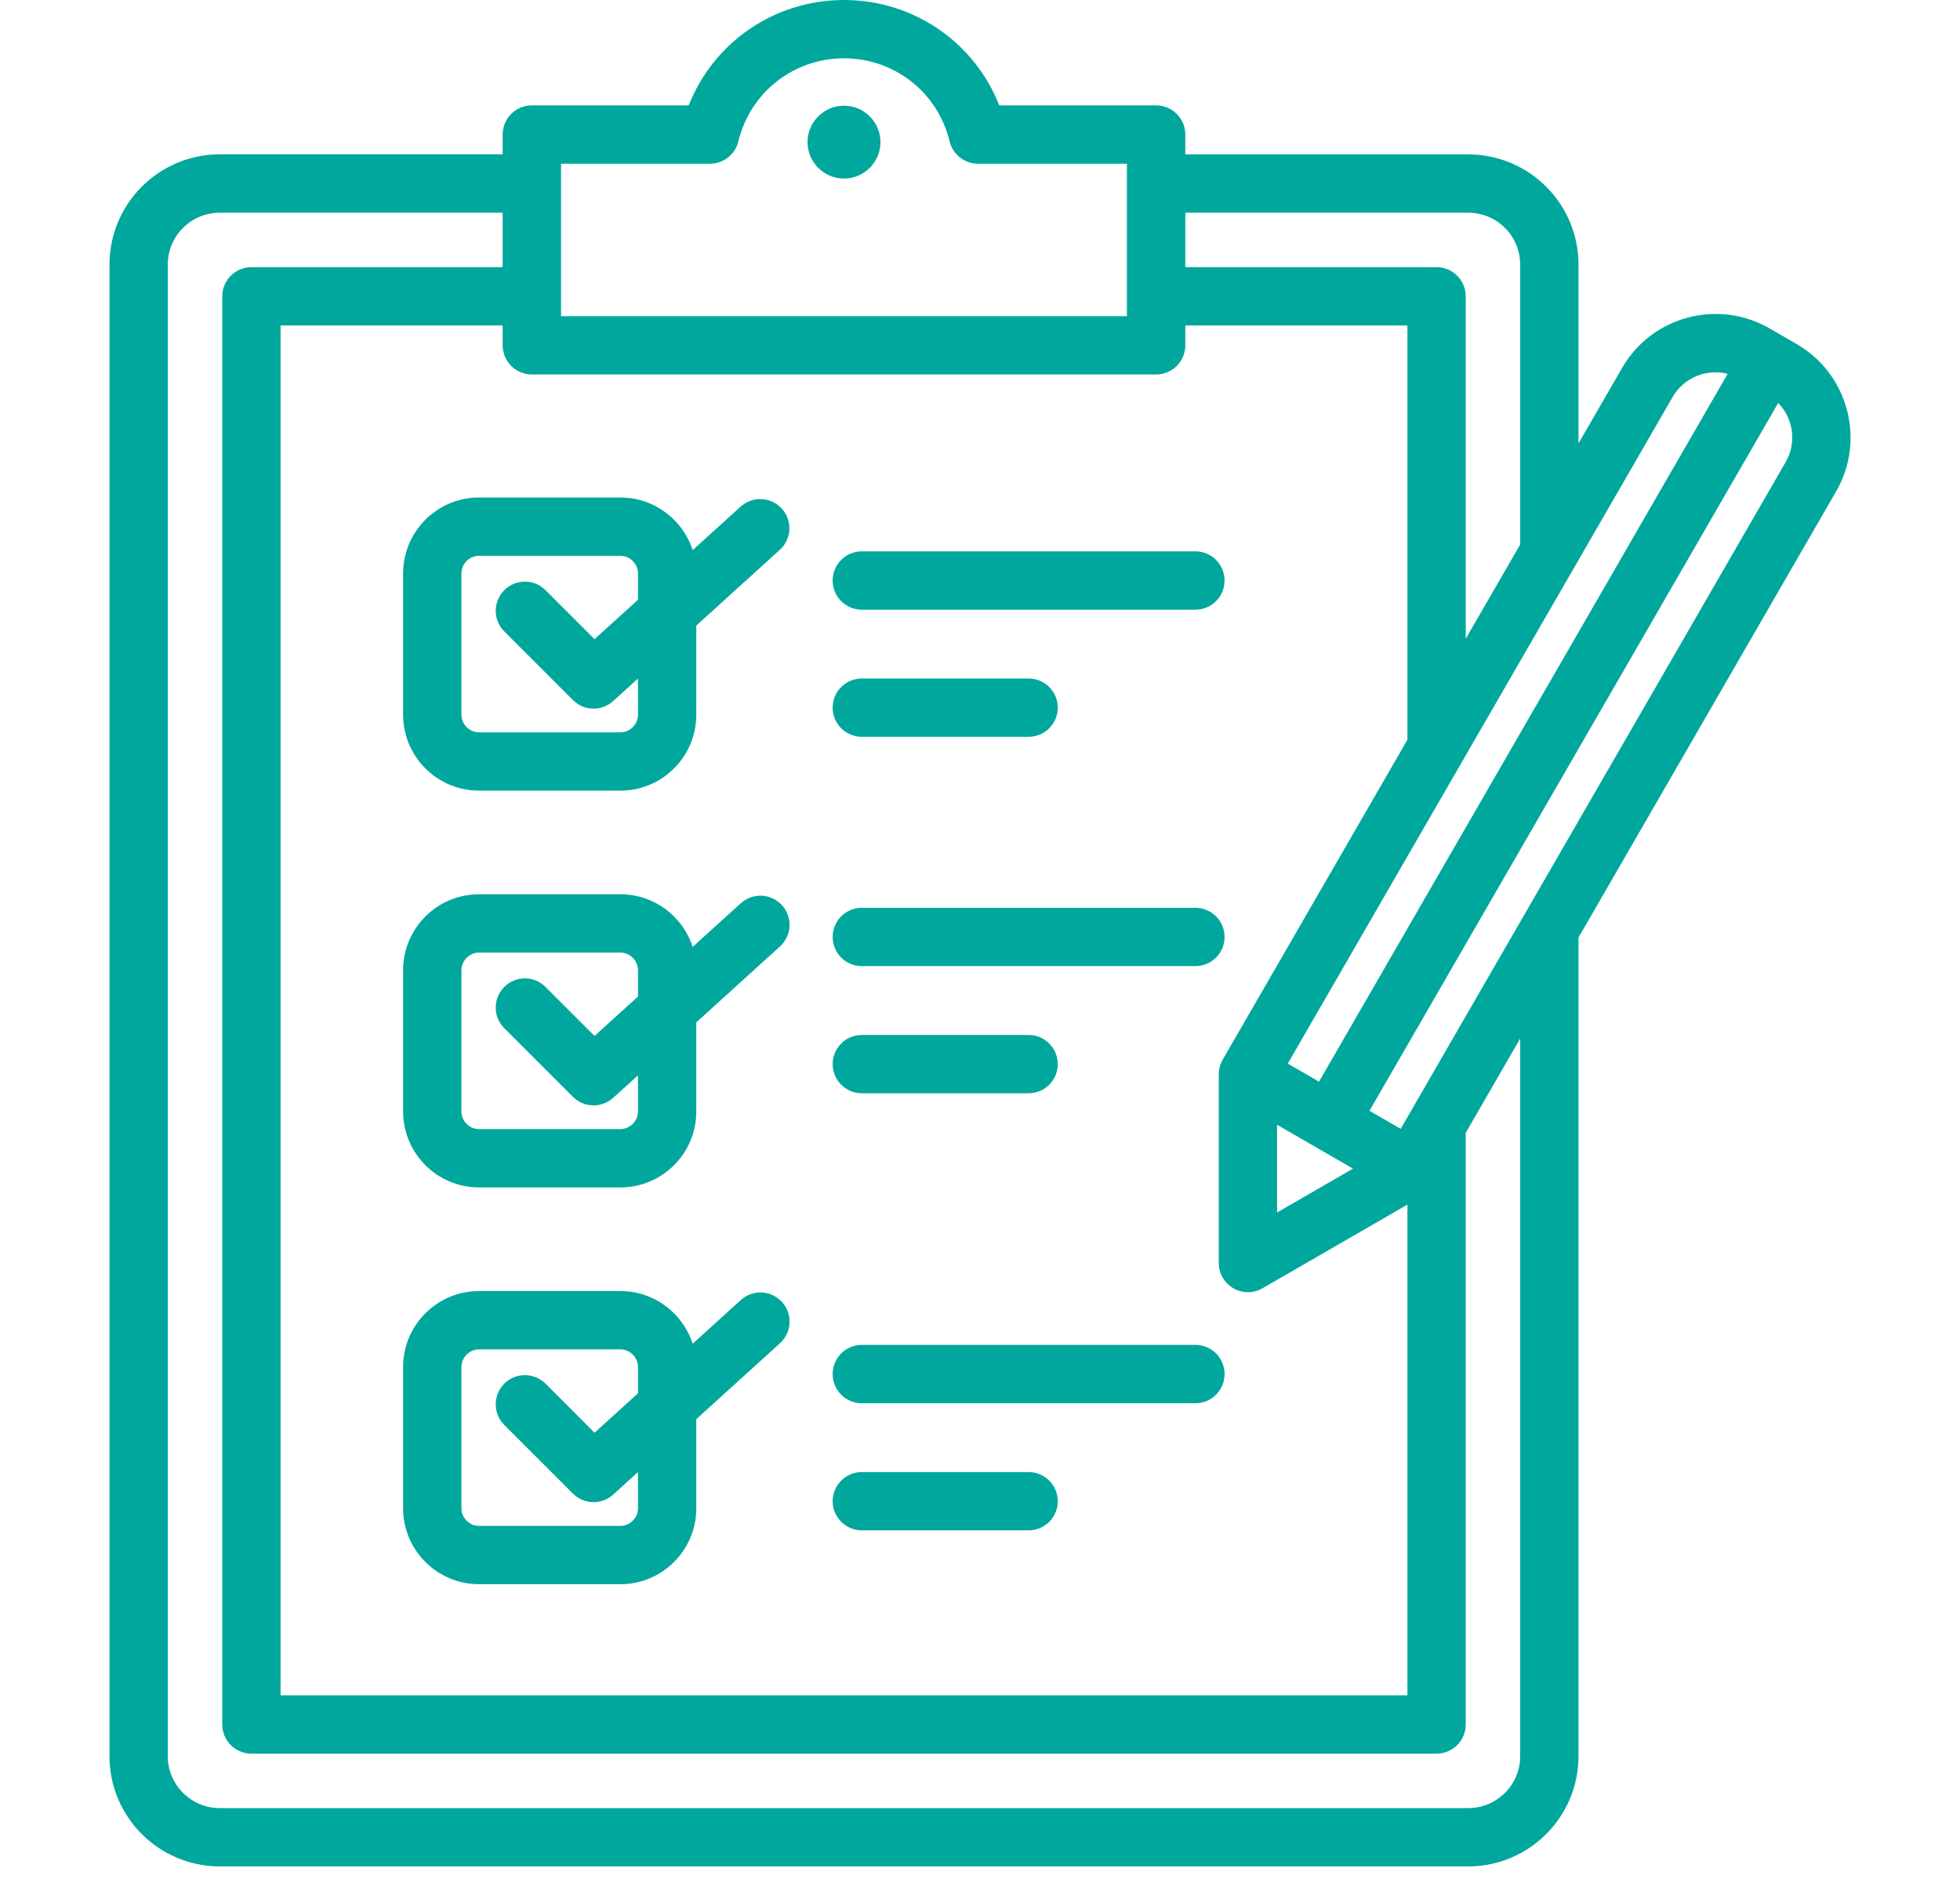 <svg width="28" height="27" viewBox="0 0 28 27" fill="none" xmlns="http://www.w3.org/2000/svg">
<g clip-path="url(#clip0_898_406)">
<path d="M5.759 8.192V10.213C5.759 10.81 6.245 11.296 6.842 11.296H8.864C9.461 11.296 9.947 10.81 9.947 10.213V8.938L11.143 7.853C11.224 7.779 11.272 7.675 11.277 7.565C11.281 7.456 11.243 7.348 11.169 7.267C11.095 7.186 10.992 7.137 10.882 7.131C10.773 7.125 10.665 7.163 10.583 7.236L9.895 7.86C9.755 7.425 9.346 7.108 8.864 7.108H6.842C6.245 7.108 5.759 7.594 5.759 8.192ZM9.114 8.192V8.569L8.493 9.132L7.793 8.432C7.715 8.353 7.609 8.31 7.498 8.31C7.388 8.31 7.282 8.353 7.204 8.432C7.125 8.51 7.082 8.616 7.082 8.726C7.082 8.837 7.125 8.943 7.204 9.021L8.185 10.002C8.224 10.041 8.27 10.072 8.32 10.093C8.371 10.114 8.425 10.124 8.48 10.124C8.583 10.124 8.683 10.086 8.76 10.016L9.114 9.695V10.213C9.114 10.349 8.999 10.463 8.864 10.463H6.842C6.707 10.463 6.592 10.349 6.592 10.213V8.192C6.592 8.056 6.707 7.941 6.842 7.941H8.864C8.999 7.941 9.114 8.056 9.114 8.192ZM10.583 12.905L9.895 13.529C9.755 13.093 9.346 12.777 8.864 12.777H6.842C6.245 12.777 5.759 13.263 5.759 13.861V15.882C5.759 16.479 6.245 16.965 6.842 16.965H8.864C9.461 16.965 9.947 16.479 9.947 15.882V14.607L11.143 13.522C11.184 13.485 11.216 13.441 11.24 13.391C11.263 13.342 11.277 13.288 11.279 13.234C11.282 13.179 11.274 13.124 11.255 13.073C11.237 13.021 11.208 12.974 11.172 12.934C11.097 12.852 10.994 12.803 10.883 12.797C10.773 12.792 10.665 12.831 10.583 12.905ZM9.114 15.882C9.114 16.017 8.999 16.132 8.864 16.132H6.842C6.707 16.132 6.592 16.017 6.592 15.882V13.861C6.592 13.725 6.707 13.61 6.842 13.61H8.864C8.999 13.61 9.114 13.725 9.114 13.861V14.238L8.493 14.801L7.793 14.101C7.754 14.062 7.708 14.031 7.658 14.01C7.607 13.989 7.553 13.978 7.498 13.978C7.444 13.978 7.389 13.989 7.339 14.01C7.288 14.031 7.242 14.062 7.204 14.101C7.165 14.139 7.134 14.185 7.113 14.236C7.092 14.286 7.082 14.34 7.082 14.395C7.082 14.45 7.092 14.504 7.113 14.555C7.134 14.605 7.165 14.651 7.204 14.69L8.185 15.671C8.224 15.71 8.27 15.741 8.32 15.761C8.371 15.783 8.425 15.793 8.48 15.793C8.583 15.793 8.683 15.755 8.76 15.685L9.114 15.364V15.882H9.114ZM10.583 18.574L9.895 19.198C9.755 18.762 9.346 18.446 8.864 18.446H6.842C6.245 18.446 5.759 18.932 5.759 19.529V21.551C5.759 22.148 6.245 22.634 6.842 22.634H8.864C9.461 22.634 9.947 22.148 9.947 21.551V20.276L11.143 19.191C11.184 19.154 11.216 19.11 11.24 19.06C11.263 19.011 11.277 18.957 11.279 18.903C11.282 18.848 11.274 18.793 11.255 18.742C11.237 18.69 11.208 18.643 11.172 18.602C11.135 18.562 11.09 18.529 11.041 18.506C10.992 18.482 10.938 18.469 10.883 18.466C10.829 18.463 10.774 18.472 10.722 18.49C10.671 18.509 10.623 18.537 10.583 18.574ZM9.114 21.551C9.114 21.686 8.999 21.801 8.864 21.801H6.842C6.707 21.801 6.592 21.686 6.592 21.551V19.529C6.592 19.394 6.707 19.279 6.842 19.279H8.864C8.999 19.279 9.114 19.394 9.114 19.529V19.907L8.493 20.47L7.793 19.769C7.715 19.691 7.609 19.647 7.498 19.647C7.388 19.647 7.282 19.691 7.204 19.769C7.125 19.848 7.082 19.953 7.082 20.064C7.082 20.174 7.125 20.28 7.204 20.359L8.185 21.34C8.224 21.379 8.27 21.409 8.32 21.43C8.371 21.451 8.425 21.462 8.48 21.462C8.583 21.462 8.683 21.424 8.76 21.354L9.114 21.032V21.551H9.114ZM12.578 2.031C12.578 2.317 12.344 2.551 12.057 2.551C11.77 2.551 11.536 2.317 11.536 2.031C11.536 1.744 11.77 1.51 12.057 1.51C12.344 1.51 12.578 1.744 12.578 2.031ZM25.667 4.916L25.278 4.691C24.542 4.267 23.598 4.52 23.174 5.255L22.55 6.335V3.78C22.55 2.912 21.844 2.206 20.975 2.206H16.933V1.922C16.933 1.812 16.889 1.706 16.811 1.628C16.733 1.549 16.627 1.505 16.516 1.505H14.275C13.92 0.604 13.05 -0 12.057 -0C11.064 -0 10.194 0.604 9.839 1.505H7.598C7.487 1.505 7.381 1.549 7.303 1.627C7.225 1.706 7.181 1.812 7.181 1.922V2.205H3.139C2.27 2.205 1.564 2.912 1.564 3.78V25.091C1.564 25.96 2.27 26.666 3.139 26.666H20.975C21.844 26.666 22.55 25.96 22.55 25.091V13.395L26.231 7.02C26.655 6.284 26.402 5.341 25.667 4.916ZM23.895 5.672C24.057 5.392 24.382 5.265 24.681 5.341L18.843 15.454L18.397 15.196L23.895 5.672ZM18.244 16.07L19.329 16.697L18.244 17.323V16.07ZM20.975 3.039C21.384 3.039 21.717 3.372 21.717 3.78V7.779L20.939 9.126V4.233C20.939 4.123 20.895 4.017 20.817 3.939C20.739 3.861 20.633 3.817 20.522 3.817H16.933V3.039H20.975ZM8.015 2.339H10.143C10.237 2.339 10.327 2.307 10.401 2.249C10.474 2.192 10.526 2.111 10.548 2.02C10.717 1.321 11.337 0.833 12.057 0.833C12.777 0.833 13.398 1.321 13.566 2.02C13.588 2.111 13.64 2.192 13.713 2.249C13.787 2.307 13.877 2.339 13.971 2.339H16.099V4.517H8.015V2.339ZM16.516 5.35C16.627 5.35 16.733 5.306 16.811 5.228C16.889 5.15 16.933 5.044 16.933 4.933V4.65H20.106V10.569L17.467 15.14C17.43 15.204 17.411 15.276 17.411 15.349V18.045C17.411 18.118 17.43 18.19 17.467 18.253C17.503 18.317 17.556 18.369 17.619 18.406C17.683 18.443 17.754 18.462 17.828 18.462C17.901 18.462 17.973 18.442 18.036 18.406L20.106 17.211V24.222H4.008V4.65H7.181V4.933C7.181 5.044 7.225 5.15 7.303 5.228C7.381 5.306 7.487 5.35 7.598 5.35L16.516 5.35ZM21.717 25.092C21.717 25.5 21.384 25.833 20.975 25.833H3.139C2.73 25.833 2.397 25.5 2.397 25.092V3.78C2.397 3.371 2.73 3.039 3.139 3.039H7.181V3.817H3.592C3.481 3.817 3.375 3.861 3.297 3.939C3.219 4.017 3.175 4.123 3.175 4.233V24.639C3.175 24.749 3.219 24.855 3.297 24.933C3.375 25.011 3.481 25.055 3.592 25.055H20.522C20.633 25.055 20.739 25.011 20.817 24.933C20.895 24.855 20.939 24.749 20.939 24.639V16.185L21.717 14.838V25.092ZM25.509 6.603L20.01 16.128L19.564 15.87L25.403 5.757C25.618 5.978 25.671 6.323 25.509 6.603ZM11.895 10.111C11.895 10 11.939 9.894 12.017 9.816C12.095 9.738 12.201 9.694 12.312 9.694H14.694C14.805 9.694 14.911 9.738 14.989 9.816C15.067 9.894 15.111 10 15.111 10.111C15.111 10.221 15.067 10.327 14.989 10.405C14.911 10.483 14.805 10.527 14.694 10.527H12.312C12.201 10.527 12.095 10.483 12.017 10.405C11.939 10.327 11.895 10.221 11.895 10.111ZM11.895 8.294C11.895 8.184 11.939 8.078 12.017 8C12.095 7.921 12.201 7.877 12.312 7.877H17.077C17.188 7.877 17.294 7.921 17.372 8C17.45 8.078 17.494 8.184 17.494 8.294C17.494 8.405 17.45 8.511 17.372 8.589C17.294 8.667 17.188 8.711 17.077 8.711H12.312C12.201 8.711 12.095 8.667 12.017 8.589C11.939 8.511 11.895 8.405 11.895 8.294ZM11.895 15.203C11.895 15.093 11.939 14.987 12.017 14.909C12.095 14.83 12.201 14.787 12.312 14.787H14.694C14.805 14.787 14.911 14.83 14.989 14.909C15.067 14.987 15.111 15.093 15.111 15.203C15.111 15.314 15.067 15.42 14.989 15.498C14.911 15.576 14.805 15.62 14.694 15.62H12.312C12.201 15.62 12.095 15.576 12.017 15.498C11.939 15.42 11.895 15.314 11.895 15.203ZM11.895 13.387C11.895 13.276 11.939 13.17 12.017 13.092C12.095 13.014 12.201 12.97 12.312 12.97H17.077C17.188 12.97 17.294 13.014 17.372 13.092C17.45 13.17 17.494 13.276 17.494 13.387C17.494 13.497 17.45 13.603 17.372 13.681C17.294 13.76 17.188 13.803 17.077 13.803H12.312C12.201 13.803 12.095 13.76 12.017 13.681C11.939 13.603 11.895 13.497 11.895 13.387ZM11.895 21.448C11.895 21.338 11.939 21.232 12.017 21.154C12.095 21.076 12.201 21.032 12.312 21.032H14.694C14.805 21.032 14.911 21.076 14.989 21.154C15.067 21.232 15.111 21.338 15.111 21.448C15.111 21.559 15.067 21.665 14.989 21.743C14.911 21.821 14.805 21.865 14.694 21.865H12.312C12.082 21.865 11.895 21.678 11.895 21.448ZM11.895 19.632C11.895 19.521 11.939 19.416 12.017 19.337C12.095 19.259 12.201 19.215 12.312 19.215H17.077C17.188 19.215 17.294 19.259 17.372 19.337C17.45 19.416 17.494 19.521 17.494 19.632C17.494 19.742 17.45 19.848 17.372 19.927C17.294 20.005 17.188 20.049 17.077 20.049H12.312C12.082 20.049 11.895 19.862 11.895 19.632Z" fill="#00A79D"/>
</g>
<defs>
<clipPath id="clip0_898_406">
<rect width="26.667" height="26.667" fill="white" transform="translate(0.667 -0)"/>
</clipPath>
</defs>
</svg>
